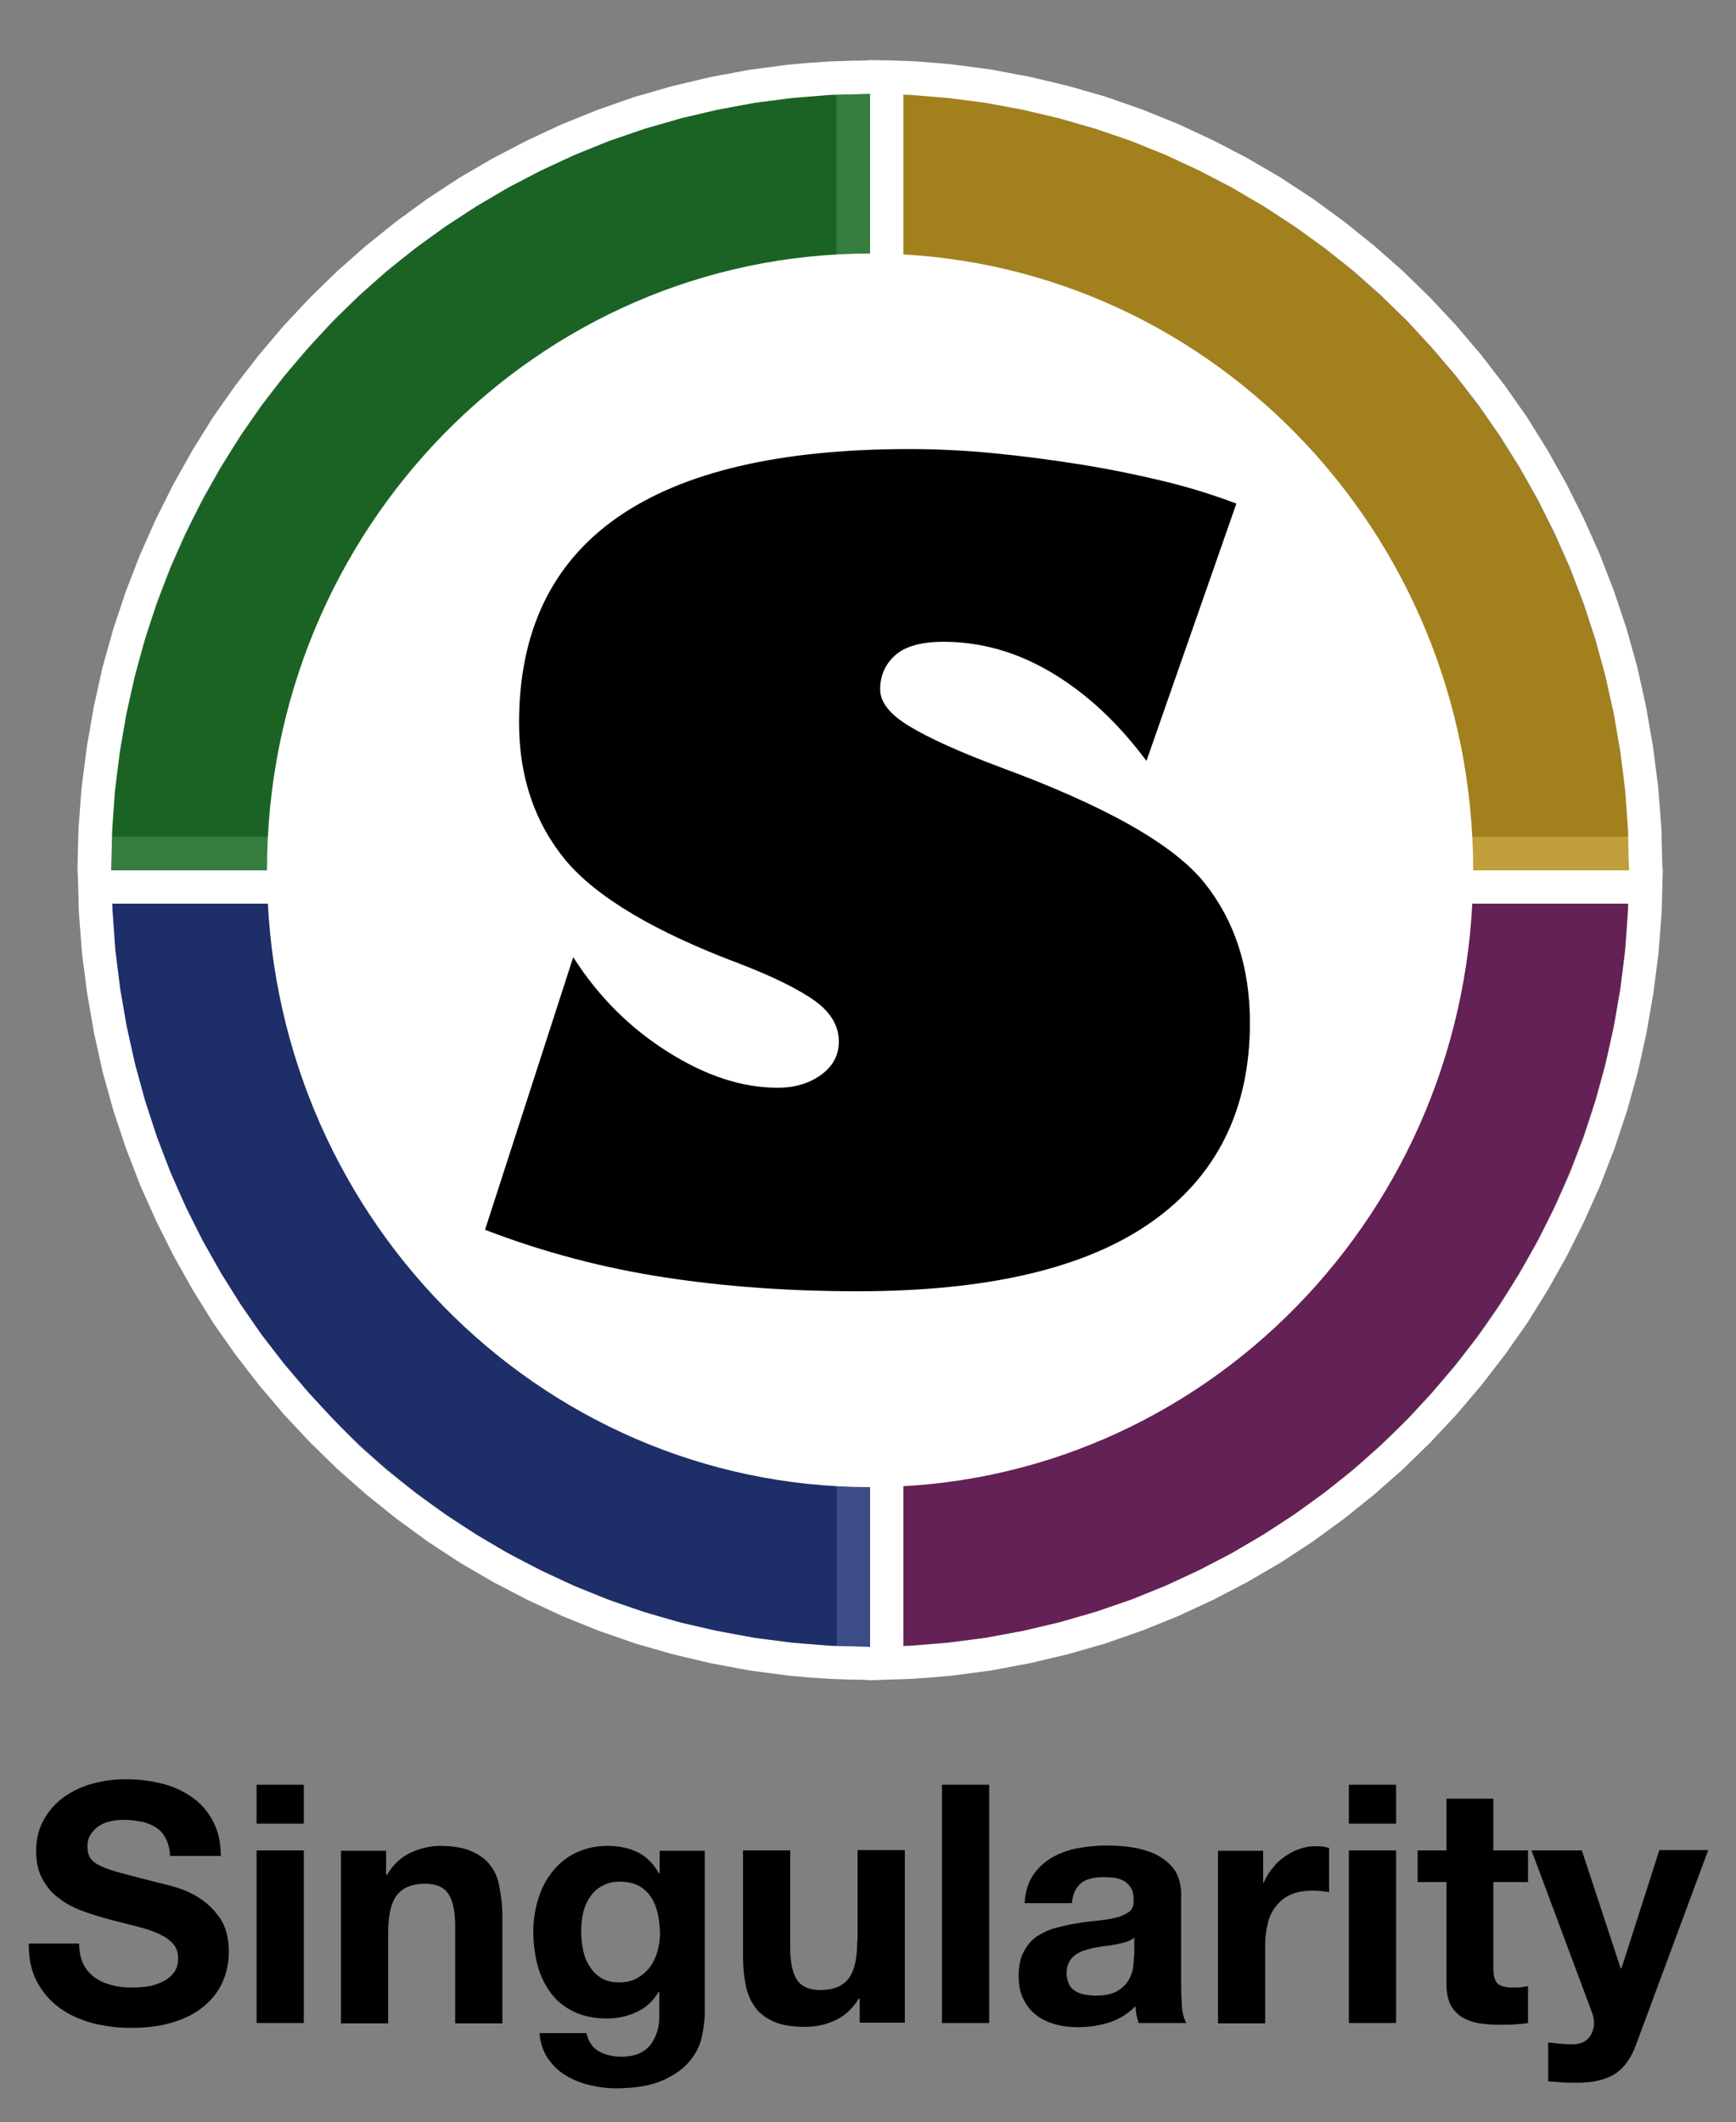 <?xml version="1.0" ?>
<svg xmlns:x="http://ns.adobe.com/Extensibility/1.0/" xmlns:i="http://ns.adobe.com/AdobeIllustrator/10.0/" xmlns:graph="http://ns.adobe.com/Graphs/1.0/" xmlns="http://www.w3.org/2000/svg" xmlns:xlink="http://www.w3.org/1999/xlink" version="1.1" id="Layer_1" x="0px" y="0px" viewBox="0 0 500 611" style="enable-background:new 0 0 500 611;" xml:space="preserve">
	<rect x="0" y="0" width="500" height="611" fill="#808080" stroke="none"/>
	<style type="text/css">
	.st0{opacity:0.745;fill:#5A0046;enable-background:new    ;}
	.st1{fill:#FFFFFF;}
	.st2{opacity:0.763;fill:#AD8100;enable-background:new    ;}
	.st3{opacity:0.764;fill:#001563;enable-background:new    ;}
	.st4{opacity:0.79;fill:#005C0C;enable-background:new    ;}
	.st5{fill:none;}
</style>
	
		<g i:extraneous="self">
			<g transform="scale(1,-1) translate(0,-500)">
				<path class="st0" d="M250.6,249.4h218.6c0-123.5-97.9-223.6-218.6-223.6V249.4z"/>
				<path class="st1" d="M256.5,16.4l5.9,0.2l5.8,0.4l5.8,0.5l11.4,1.5l11.2,2.1l11,2.6l10.8,3.1l10.6,3.7l10.4,4.2l10.1,4.7l9.8,5.1     l9.6,5.6l9.3,6.1l8.9,6.5l8.6,6.9l8.3,7.3l7.9,7.7l7.6,8.1l7.2,8.5l6.8,8.8l6.4,9.1l5.9,9.5l5.5,9.8l5,10l4.6,10.3l4.1,10.6     l3.6,10.8l3.1,11.1l2.5,11.3l2,11.5l1.5,11.7l0.9,11.8l0.3,12l-0.2,1.9l-0.6,1.8l-0.9,1.6l-1.2,1.4l-1.4,1.2l-1.6,0.9l-1.8,0.6     l-1.9,0.2H250.6l-1.9-0.2l-1.8-0.6l-1.6-0.9l-1.4-1.2l-1.2-1.4l-0.9-1.6l-0.6-1.8l-0.2-1.9V25.8l0.2-1.9l0.6-1.8l0.9-1.6l1.2-1.4     l1.4-1.2l1.6-0.9l1.8-0.6l1.9-0.2L256.5,16.4z M250.6,249.4h218.6l-0.3-11.5l-0.8-11.4l-1.4-11.2l-1.9-11l-2.4-10.8l-2.9-10.6     l-3.4-10.4l-3.9-10.2l-4.4-9.9l-4.8-9.6l-5.3-9.4l-5.7-9.1l-6.1-8.8l-6.5-8.4l-6.9-8.1l-7.2-7.8l-7.6-7.4l-7.9-7l-8.3-6.6     l-8.6-6.2l-8.9-5.8l-9.2-5.4l-9.4-4.9l-9.7-4.5l-9.9-4l-10.2-3.5l-10.4-3l-10.6-2.5l-10.8-2L272.9,27l-11.1-0.9l-11.2-0.3V249.4z     "/>
				<path class="st2" d="M250.6,249.4V473c120.7,0,218.6-100.1,218.6-223.6H250.6z"/>
				<path class="st1" d="M471.1,240.1l1.8,0.6l1.6,0.9l1.4,1.2l1.2,1.4l0.9,1.6l0.6,1.8l0.2,1.9l-0.3,12l-0.9,11.8l-1.5,11.7l-2,11.5     l-2.5,11.3l-3.1,11.1l-3.6,10.8l-4.1,10.6l-4.6,10.3l-5,10l-5.5,9.8l-5.9,9.5l-6.4,9.1l-6.8,8.8l-7.2,8.5l-7.6,8.1l-7.9,7.7     l-8.3,7.3l-8.6,6.9l-8.9,6.5l-9.3,6.1l-9.6,5.6l-9.8,5.1l-10.1,4.7l-10.4,4.2l-10.6,3.7l-10.8,3.1l-11,2.6l-11.2,2.1l-11.4,1.5     l-5.8,0.5l-5.8,0.4l-5.9,0.2l-5.9,0.1l-1.9-0.2l-1.8-0.6l-1.6-0.9l-1.4-1.2l-1.2-1.4l-0.9-1.6l-0.6-1.8l-0.2-1.9V249.4l0.2-1.9     l0.6-1.8l0.9-1.6l1.2-1.4l1.4-1.2l1.6-0.9l1.8-0.6l1.9-0.2h218.6L471.1,240.1z M250.6,249.4V473l11.2-0.3l11.1-0.9l10.9-1.4     l10.8-2l10.6-2.5l10.4-3l10.2-3.5l9.9-4l9.7-4.5l9.4-4.9l9.2-5.4l8.9-5.8l8.6-6.2l8.3-6.6l7.9-7l7.6-7.4l7.2-7.8l6.9-8.1l6.5-8.4     l6.1-8.8l5.7-9.1l5.3-9.4l4.8-9.6l4.4-9.9l3.9-10.2l3.4-10.4l2.9-10.6l2.4-10.8l1.9-11l1.4-11.2l0.8-11.4l0.3-11.5H250.6z"/>
				<path class="st3" d="M250.6,249.4V25.8C129.9,25.8,32,125.9,32,249.4H250.6z"/>
				<path class="st1" d="M252.5,16.5l1.8,0.6l1.6,0.9l1.4,1.2l1.2,1.4l0.9,1.6l0.6,1.8l0.2,1.9v223.6l-0.2,1.9l-0.6,1.8l-0.9,1.6     l-1.2,1.4l-1.4,1.2l-1.6,0.9l-1.8,0.6l-1.9,0.2H32l-1.9-0.2l-1.8-0.6l-1.6-0.9l-1.4-1.2l-1.2-1.4l-0.9-1.6l-0.6-1.8l-0.2-1.9     l0.3-12l0.9-11.8l1.5-11.7l2-11.5l2.5-11.3l3.1-11.1l3.6-10.8l4.1-10.6l4.6-10.3l5-10l5.5-9.8l5.9-9.5l6.4-9.1l6.8-8.8l7.2-8.5     l7.6-8.1l7.9-7.7l8.3-7.3l8.6-6.9l8.9-6.5l9.3-6.1l9.6-5.6l9.8-5.1l10.1-4.7l10.4-4.2l10.6-3.7l10.8-3.1l11-2.6l11.2-2.1     l11.4-1.5L233,17l5.8-0.4l5.9-0.2l5.9-0.1L252.5,16.5z M239.3,26.1L228.2,27l-10.9,1.4l-10.8,2L196,32.8l-10.4,3l-10.2,3.5     l-9.9,4l-9.7,4.5l-9.4,4.9l-9.2,5.4l-8.9,5.8l-8.6,6.2l-8.3,6.6l-7.9,7L96,91.3l-7.2,7.8l-6.9,8.1l-6.5,8.4l-6.1,8.8l-5.7,9.1     l-5.3,9.4l-4.8,9.6l-4.4,9.9l-3.9,10.2l-3.4,10.4l-2.9,10.6l-2.4,10.8l-1.9,11l-1.4,11.2l-0.8,11.4L32,249.4h218.6V25.8     L239.3,26.1z"/>
				<path class="st4" d="M250.6,249.4H32C32,372.9,129.9,473,250.6,473V249.4z"/>
				<path class="st1" d="M252.5,240.1l1.8,0.6l1.6,0.9l1.4,1.2l1.2,1.4l0.9,1.6l0.6,1.8l0.2,1.9V473l-0.2,1.9l-0.6,1.8l-0.9,1.6     l-1.2,1.4l-1.4,1.2l-1.6,0.9l-1.8,0.6l-1.9,0.2l-5.9-0.1l-5.9-0.2l-5.8-0.4l-5.8-0.5l-11.4-1.5l-11.2-2.1l-11-2.6l-10.8-3.1     l-10.6-3.7l-10.4-4.2l-10.1-4.7l-9.8-5.1l-9.6-5.6l-9.3-6.1l-8.9-6.5l-8.6-6.9l-8.3-7.3l-7.9-7.7l-7.6-8.1l-7.2-8.5l-6.8-8.8     l-6.4-9.1l-5.9-9.5l-5.5-9.8l-5-10l-4.6-10.3l-4.1-10.6l-3.6-10.8l-3.1-11.1l-2.5-11.3l-2-11.5l-1.5-11.7l-0.9-11.8l-0.3-12     l0.2-1.9l0.6-1.8l0.9-1.6l1.2-1.4l1.4-1.2l1.6-0.9l1.8-0.6l1.9-0.2h218.6L252.5,240.1z M32,249.4l0.3,11.5l0.8,11.4l1.4,11.2     l1.9,11l2.4,10.8l2.9,10.6l3.4,10.4l3.9,10.2l4.4,9.9l4.8,9.6l5.3,9.4l5.7,9.1l6.1,8.8l6.5,8.4l6.9,8.1l7.2,7.8l7.6,7.4l7.9,7     l8.3,6.6l8.6,6.2l8.9,5.8l9.2,5.4l9.4,4.9l9.7,4.5l9.9,4l10.2,3.5l10.4,3l10.6,2.5l10.8,2l10.9,1.4l11.1,0.9l11.2,0.3V249.4H32z"/>
				<path class="st1" d="M424.3,249.4c0,98.1-77.8,177.6-173.7,177.6S76.9,347.5,76.9,249.4S154.7,71.8,250.6,71.8     S424.3,151.3,424.3,249.4z"/>
				<path d="M261.9,370.7c8,0,16.1-0.4,24.3-1.2c8.2-0.8,16.7-1.9,25.4-3.3c8.7-1.4,16.8-3.1,24.2-4.9s14.2-4,20.3-6.3l-25.9-74.1     c-8.1,10.9-17.1,19.3-27.1,25.3s-20.4,9-31.3,9c-6.5,0-11.1-1.3-14-3.9c-2.9-2.6-4.3-5.9-4.3-9.8c0-3.7,2.8-7.2,8.4-10.6     c5.6-3.4,14.2-7.3,25.9-11.7c30.5-11.2,50.2-22.3,59.1-33.4c8.7-10.9,13.1-24.3,13.1-40.3c0-24.9-9.5-44.1-28.4-57.4     s-47.1-19.9-84.6-19.9c-19.5,0-38,1.3-55.6,4s-34.8,7.2-51.7,13.7l25.4,78.5c7.2-11.3,16.3-20.4,27.3-27.3     c10.9-6.9,21.4-10.3,31.6-10.3c5,0,9.2,1.3,12.6,3.8s5,5.7,5,9.5c0,4.5-2.3,8.4-7,11.8c-4.7,3.3-11.9,6.9-21.8,10.7     c-24.2,9.1-40.9,19-49.9,29.7c-8.9,10.8-13.4,24-13.4,39.6c0,26.2,9.4,45.9,28.3,59.1S224.8,370.7,261.9,370.7z"/>
			</g>
			<path class="st5" d="M321.6,560.1c-1,0.2-2,0.4-3.1,0.5c-1.1,0.1-2.2,0.3-3.3,0.5c-1,0.2-2,0.4-3,0.8c-1,0.3-1.9,0.8-2.6,1.3    c-0.7,0.5-1.3,1.2-1.8,2.1c-0.4,0.8-0.7,1.9-0.7,3.2c0,1.2,0.2,2.2,0.7,3.1c0.4,0.8,1.1,1.5,1.8,2c0.8,0.5,1.7,0.8,2.7,1    c1,0.2,2.1,0.3,3.2,0.3c2.7,0,4.8-0.4,6.2-1.3c1.5-0.9,2.6-2,3.3-3.2c0.7-1.2,1.1-2.5,1.3-3.8c0.2-1.3,0.2-2.3,0.2-3.1v-5.1    c-0.6,0.5-1.3,0.9-2.2,1.2C323.6,559.6,322.6,559.9,321.6,560.1z"/>
			<path class="st5" d="M187.5,546.3c-0.9-1.4-2.1-2.5-3.6-3.4c-1.5-0.8-3.3-1.2-5.6-1.2c-1.9,0-3.6,0.4-4.9,1.2    c-1.4,0.8-2.5,1.8-3.5,3.1c-0.9,1.3-1.6,2.8-2,4.5c-0.4,1.7-0.6,3.5-0.6,5.3c0,1.8,0.2,3.6,0.5,5.3c0.4,1.8,1,3.3,1.8,4.8    c0.9,1.4,2,2.6,3.4,3.5c1.4,0.9,3.2,1.3,5.3,1.3c1.9,0,3.6-0.4,5.1-1.2c1.5-0.8,2.7-1.8,3.6-3.1c1-1.3,1.7-2.7,2.2-4.4    c0.5-1.6,0.7-3.3,0.7-5.1c0-2-0.2-4-0.6-5.8C189,549.4,188.4,547.7,187.5,546.3z"/>
			<path d="M57.7,546.7c-2.2-1.5-4.5-2.5-6.8-3.2c-2.3-0.7-4.1-1.1-5.3-1.4c-4.3-1.1-7.8-2-10.4-2.7c-2.7-0.7-4.7-1.4-6.2-2.1    c-1.5-0.7-2.5-1.5-3-2.3c-0.5-0.8-0.8-1.9-0.8-3.3c0-1.5,0.3-2.7,1-3.6c0.6-1,1.5-1.8,2.4-2.4c1-0.6,2.1-1.1,3.3-1.3    c1.2-0.3,2.4-0.4,3.6-0.4c1.9,0,3.6,0.2,5.1,0.5c1.6,0.3,3,0.9,4.2,1.6c1.2,0.8,2.2,1.8,2.9,3.2c0.7,1.3,1.2,3,1.3,5.1h14.6    c0-4-0.8-7.3-2.3-10.1c-1.5-2.8-3.5-5.1-6.1-6.9c-2.6-1.8-5.5-3.1-8.8-3.9c-3.3-0.8-6.7-1.2-10.3-1.2c-3.1,0-6.1,0.4-9.2,1.2    c-3.1,0.8-5.8,2.1-8.3,3.8c-2.4,1.7-4.4,3.9-5.9,6.5c-1.5,2.6-2.3,5.7-2.3,9.2c0,3.1,0.6,5.8,1.8,8c1.2,2.2,2.7,4.1,4.7,5.5    c1.9,1.5,4.1,2.7,6.5,3.6c2.4,0.9,4.9,1.7,7.5,2.4c2.5,0.7,5,1.3,7.4,1.9c2.4,0.6,4.6,1.2,6.5,2c1.9,0.8,3.5,1.7,4.7,2.9    c1.2,1.2,1.8,2.7,1.8,4.5c0,1.7-0.4,3.2-1.3,4.3c-0.9,1.1-2,2-3.4,2.6c-1.3,0.6-2.8,1.1-4.3,1.3c-1.5,0.2-3,0.3-4.3,0.3    c-2,0-3.9-0.2-5.8-0.7c-1.9-0.5-3.5-1.2-4.9-2.2c-1.4-1-2.5-2.3-3.3-3.9c-0.8-1.6-1.2-3.6-1.2-5.9H8.3c-0.1,4.2,0.7,7.9,2.3,10.9    c1.6,3.1,3.8,5.6,6.5,7.6c2.7,2,5.9,3.4,9.4,4.4c3.6,0.9,7.2,1.4,11,1.4c4.7,0,8.8-0.5,12.3-1.6c3.6-1.1,6.5-2.6,8.9-4.6    c2.4-2,4.2-4.3,5.4-7c1.2-2.7,1.8-5.6,1.8-8.7c0-3.8-0.8-7-2.4-9.5C61.9,550.2,60,548.2,57.7,546.7z"/>
			<rect x="73.9" y="532.8" width="13.6" height="49.7"/>
			<rect x="73.9" y="513.9" width="13.6" height="11.2"/>
			<path d="M141.2,537.1c-1.3-1.8-3.2-3.1-5.5-4.1c-2.3-1-5.3-1.5-9-1.5c-2.9,0-5.7,0.7-8.5,2c-2.8,1.3-5,3.4-6.7,6.3h-0.3v-6.9h-13    v49.7h13.6v-26c0-5.1,0.8-8.7,2.5-10.9c1.7-2.2,4.4-3.3,8.1-3.3c3.3,0,5.5,1,6.8,3c1.3,2,1.9,5.1,1.9,9.2v28h13.6v-30.5    c0-3.1-0.3-5.9-0.8-8.4C143.5,541,142.6,538.8,141.2,537.1z"/>
			<path d="M190,539.4h-0.2c-1.7-2.9-3.7-4.9-6.2-6.1c-2.5-1.2-5.3-1.8-8.6-1.8c-3.5,0-6.5,0.7-9.2,2c-2.7,1.3-4.9,3.2-6.7,5.4    c-1.8,2.3-3.2,4.9-4.1,7.9c-0.9,3-1.4,6.1-1.4,9.3c0,3.4,0.4,6.6,1.2,9.7c0.8,3,2.1,5.7,3.8,8c1.7,2.3,3.9,4.1,6.6,5.4    c2.7,1.3,5.9,2,9.6,2c3,0,5.9-0.6,8.6-1.9c2.7-1.2,4.8-3.2,6.3-5.8h0.2v6.5c0.1,3.5-0.8,6.4-2.5,8.7c-1.8,2.3-4.6,3.5-8.4,3.5    c-2.4,0-4.6-0.5-6.4-1.5c-1.9-1-3.1-2.8-3.7-5.3h-13.5c0.2,2.8,1,5.2,2.4,7.3c1.4,2,3.1,3.7,5.2,4.9c2.1,1.3,4.4,2.2,6.9,2.8    c2.5,0.6,5,0.9,7.4,0.9c5.7,0,10.2-0.8,13.6-2.3c3.4-1.5,6-3.4,7.8-5.6c1.8-2.2,3-4.6,3.5-7.2c0.5-2.6,0.8-4.8,0.8-6.8v-46.5h-13    V539.4z M189.3,562.1c-0.5,1.6-1.2,3.1-2.2,4.4c-1,1.3-2.2,2.3-3.6,3.1c-1.5,0.8-3.2,1.2-5.1,1.2c-2.1,0-3.9-0.4-5.3-1.3    c-1.4-0.9-2.5-2-3.4-3.5c-0.9-1.4-1.5-3-1.8-4.8c-0.4-1.8-0.5-3.5-0.5-5.3c0-1.9,0.2-3.6,0.6-5.3c0.4-1.7,1.1-3.2,2-4.5    c0.9-1.3,2.1-2.4,3.5-3.1c1.4-0.8,3-1.2,4.9-1.2c2.2,0,4.1,0.4,5.6,1.2c1.5,0.8,2.7,2,3.6,3.4c0.9,1.4,1.5,3,1.9,4.9    c0.4,1.8,0.6,3.8,0.6,5.8C190,558.8,189.8,560.5,189.3,562.1z"/>
			<path d="M246.9,558.8c0,5.1-0.8,8.7-2.5,10.9c-1.7,2.2-4.4,3.3-8.1,3.3c-3.3,0-5.5-1-6.8-3c-1.3-2-1.9-5.1-1.9-9.2v-28h-13.6v30.5    c0,3.1,0.3,5.9,0.8,8.4c0.5,2.5,1.5,4.7,2.8,6.4c1.3,1.8,3.2,3.1,5.5,4.1c2.3,1,5.3,1.4,9,1.4c2.9,0,5.7-0.6,8.5-1.9    c2.8-1.3,5-3.4,6.7-6.2h0.3v6.9h13v-49.7h-13.6V558.8z"/>
			<rect x="271.3" y="513.9" width="13.6" height="68.6"/>
			<path d="M340.2,571.4v-25.8c0-3-0.7-5.4-2-7.3c-1.3-1.8-3.1-3.2-5.2-4.3c-2.1-1-4.5-1.7-7-2.1c-2.6-0.4-5.1-0.5-7.6-0.5    c-2.8,0-5.5,0.3-8.2,0.8c-2.7,0.5-5.2,1.5-7.3,2.7c-2.2,1.3-4,3-5.4,5.1c-1.4,2.1-2.2,4.8-2.4,8h13.6c0.3-2.7,1.2-4.6,2.7-5.8    c1.5-1.2,3.7-1.7,6.3-1.7c1.2,0,2.4,0.1,3.4,0.2c1.1,0.2,2,0.5,2.8,1c0.8,0.5,1.4,1.2,1.9,2s0.7,2,0.7,3.5    c0.1,1.4-0.4,2.5-1.2,3.2c-0.9,0.7-2.1,1.3-3.7,1.7c-1.5,0.4-3.3,0.7-5.3,0.9c-2,0.2-4,0.4-6.1,0.8c-2.1,0.3-4.1,0.8-6.1,1.3    c-2,0.5-3.8,1.4-5.4,2.4c-1.6,1.1-2.8,2.5-3.8,4.4c-1,1.8-1.5,4.1-1.5,7c0,2.6,0.4,4.8,1.3,6.6c0.9,1.9,2.1,3.4,3.6,4.6    c1.5,1.2,3.3,2.1,5.4,2.7c2,0.6,4.3,0.9,6.6,0.9c3.1,0,6.1-0.4,9-1.3c2.9-0.9,5.5-2.5,7.7-4.7c0.1,0.8,0.2,1.6,0.3,2.4    c0.2,0.8,0.4,1.6,0.6,2.4h13.8c-0.6-1-1.1-2.6-1.3-4.6C340.3,575.8,340.2,573.6,340.2,571.4z M326.6,563.2c0,0.8-0.1,1.8-0.2,3.1    c-0.2,1.3-0.6,2.5-1.3,3.8c-0.7,1.2-1.8,2.3-3.3,3.2c-1.5,0.9-3.6,1.3-6.2,1.3c-1.1,0-2.1-0.1-3.2-0.3c-1-0.2-1.9-0.5-2.7-1    c-0.8-0.5-1.4-1.1-1.8-2c-0.4-0.8-0.7-1.9-0.7-3.1c0-1.3,0.2-2.3,0.7-3.2c0.4-0.8,1-1.5,1.8-2.1c0.7-0.5,1.6-1,2.6-1.3    c1-0.3,2-0.6,3-0.8c1.1-0.2,2.2-0.4,3.3-0.5c1.1-0.1,2.1-0.3,3.1-0.5c1-0.2,1.9-0.4,2.8-0.7c0.9-0.3,1.6-0.7,2.2-1.2V563.2z"/>
			<path d="M374.8,532.2c-1.6,0.5-3.1,1.2-4.5,2.2c-1.4,0.9-2.7,2.1-3.7,3.4c-1.1,1.3-2,2.7-2.6,4.3h-0.2v-9.2h-13v49.7h13.6v-22.4    c0-2.2,0.2-4.3,0.7-6.2c0.4-1.9,1.2-3.6,2.3-5c1.1-1.4,2.4-2.6,4.2-3.4c1.7-0.8,3.8-1.2,6.3-1.2c0.8,0,1.7,0,2.6,0.1    c0.9,0.1,1.7,0.2,2.3,0.3v-12.7c-1.1-0.3-2.1-0.5-3-0.5C378.1,531.5,376.4,531.7,374.8,532.2z"/>
			<rect x="388.5" y="532.8" width="13.6" height="49.7"/>
			<rect x="388.5" y="513.9" width="13.6" height="11.2"/>
			<path d="M430.2,517.9h-13.6v14.9h-8.3v9.1h8.3v29.3c0,2.5,0.4,4.5,1.2,6.1c0.8,1.5,2,2.7,3.4,3.6c1.4,0.8,3.1,1.4,5,1.7    s3.9,0.4,6,0.4c1.3,0,2.7,0,4.1-0.1c1.4-0.1,2.7-0.2,3.8-0.4v-10.6c-0.6,0.1-1.3,0.2-2,0.3c-0.7,0.1-1.4,0.1-2.2,0.1    c-2.3,0-3.8-0.4-4.6-1.2c-0.8-0.8-1.2-2.3-1.2-4.6v-24.6h10v-9.1h-10V517.9z"/>
			<path d="M477.9,532.8l-10.9,34h-0.2l-11.2-34h-14.5l17.4,46.6c0.4,1,0.6,2,0.6,3.1c0,1.5-0.4,2.8-1.3,4c-0.9,1.2-2.2,1.9-4,2.1    c-1.3,0.1-2.7,0-4-0.1c-1.3-0.1-2.7-0.3-3.9-0.4v11.2c1.4,0.1,2.8,0.2,4.2,0.3c1.4,0.1,2.8,0.1,4.2,0.1c4.7,0,8.3-0.9,10.9-2.6    c2.6-1.7,4.7-4.6,6.1-8.6l20.7-55.8H477.9z"/>
		</g>
	
</svg>
